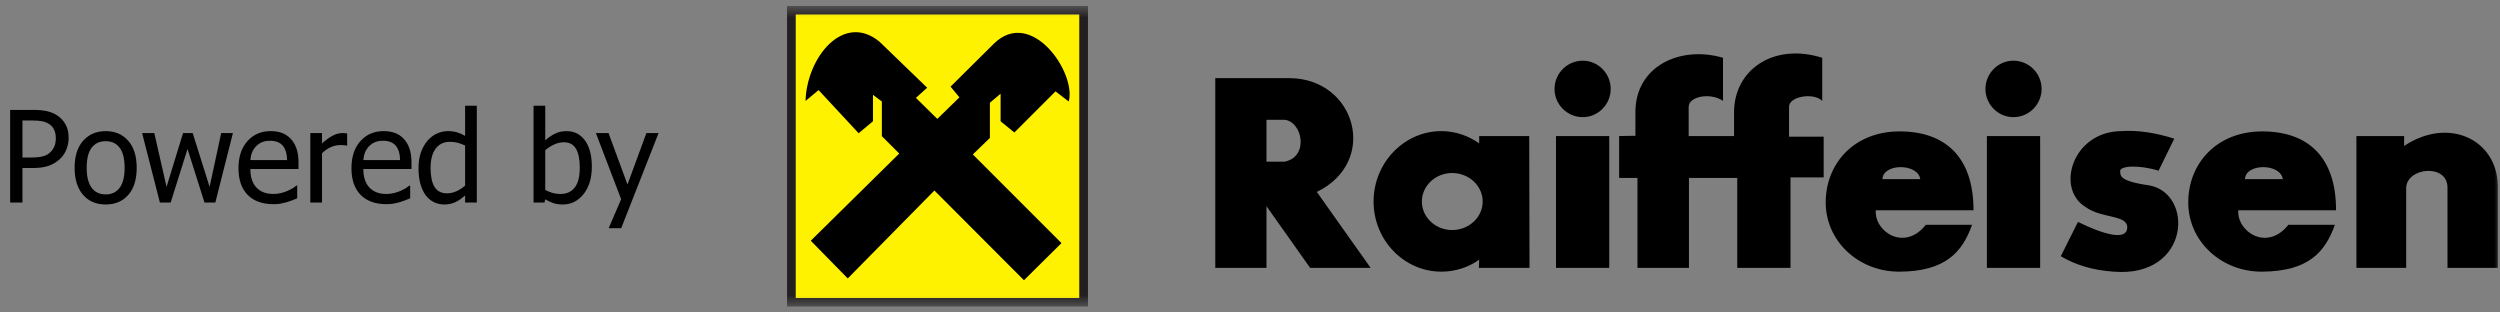 <svg width="216" height="27" viewBox="0 0 216 27" fill="none" xmlns="http://www.w3.org/2000/svg">
<rect x="0" y="0" width="216" height="27" fill="#808080" stroke="none"/>
<g clip-path="url(#clip0_1_2)">
<mask id="mask0_1_2" style="mask-type:luminance" maskUnits="userSpaceOnUse" x="0" y="0" width="216" height="27">
<path d="M0 0.5H216V26.5H0V0.5Z" fill="white"/>
</mask>
<g mask="url(#mask0_1_2)">
<path fill-rule="evenodd" clip-rule="evenodd" d="M68 0.5H94V26.5H68V0.5Z" fill="#231F20"/>
<path fill-rule="evenodd" clip-rule="evenodd" d="M68.752 1.251H93.248V25.748H68.752V1.251Z" fill="#FFF200"/>
<path fill-rule="evenodd" clip-rule="evenodd" d="M70.052 20.799L73.247 24.056L80.734 16.46L88.471 24.213L91.713 21.003L84.054 13.343L85.527 11.918V8.879L86.451 8.096V10.477L87.641 11.448L91.197 7.893L92.34 8.77C93.013 6.28 89.114 0.625 85.887 3.758L82.128 7.485L82.895 8.41L80.984 10.273L79.136 8.456L80.107 7.579L75.988 3.601C72.887 1.048 69.707 4.932 69.598 8.723L70.725 7.783L74.187 11.511L75.424 10.477V8.19L76.192 8.77V11.761L77.695 13.265L70.052 20.799ZM109.424 10.348V13.968H110.983C113.12 13.566 112.542 10.499 110.983 10.348H109.424ZM105 6.753V23.144H109.424V17.814L113.195 23.144H118.424L113.774 16.582C119.153 13.968 117.142 6.829 111.486 6.753H105ZM125.463 14.948C126.921 14.948 128.103 16.055 128.103 17.412C128.103 18.77 126.921 19.875 125.463 19.875C124.03 19.875 122.849 18.77 122.849 17.412C122.849 16.055 124.03 14.948 125.463 14.948ZM124.533 11.328C125.74 11.328 126.871 11.73 127.801 12.384V11.755H132.125L132.15 23.144H127.776L127.801 22.44C126.871 23.093 125.74 23.471 124.533 23.471C121.315 23.471 118.676 20.756 118.676 17.412C118.676 14.068 121.315 11.328 124.533 11.328ZM134.438 11.755H139.038V23.144H134.438V11.755ZM136.75 5.244C138.083 5.244 139.164 6.351 139.164 7.684C139.164 9.015 138.083 10.122 136.75 10.122C135.393 10.122 134.312 9.015 134.312 7.684C134.312 6.351 135.393 5.244 136.75 5.244ZM171.668 11.755H176.269V23.144H171.668V11.755ZM173.956 5.244C175.314 5.244 176.394 6.351 176.394 7.684C176.394 9.015 175.314 10.122 173.956 10.122C172.623 10.122 171.543 9.015 171.543 7.684C171.543 6.351 172.623 5.244 173.956 5.244ZM139.893 11.755V15.376H141.477V23.144H145.926V15.376H150.099V23.144H154.699V15.326H157.565V11.806H154.574V9.267C154.499 8.337 156.686 7.96 157.44 8.714V4.993C153.217 3.662 149.797 6.049 149.822 9.744V11.755H145.901V9.267C145.851 8.337 147.761 7.96 148.868 8.714V4.993C145.197 3.913 141.275 5.697 141.3 9.72V11.73L139.893 11.755ZM164.127 23.471C168.074 23.445 169.532 21.812 170.387 19.423H166.389C164.579 21.736 161.939 20.052 162.066 18.166H170.512C170.512 13.541 168.048 11.353 164.127 11.353C160.205 11.353 157.741 14.119 157.741 17.488C157.741 20.856 160.607 23.496 164.127 23.471ZM162.643 15.476C162.694 14.094 165.71 14.094 165.912 15.476H162.643ZM195.45 23.471C199.421 23.445 200.879 21.812 201.735 19.423H197.712C195.902 21.736 193.262 20.052 193.388 18.166H201.835C201.835 13.541 199.397 11.353 195.45 11.353C191.528 11.353 189.064 14.119 189.064 17.488C189.064 20.856 191.931 23.496 195.45 23.471ZM193.966 15.476C194.017 14.094 197.033 14.094 197.235 15.476H193.966ZM187.857 11.982L186.5 14.748C184.791 14.219 183.132 14.32 183.182 14.797C183.232 15.099 182.956 15.628 185.62 16.004C189.593 16.632 189.266 24.023 182.604 23.471C180.769 23.345 179.285 22.867 178.054 22.139L179.537 19.172C181.623 20.203 183.635 20.806 183.785 19.775C183.961 18.492 181.598 18.946 180.165 17.864C177.601 16.281 179.06 11.379 183.258 11.328C184.74 11.228 186.274 11.479 187.857 11.982ZM203.595 11.755V23.144H207.894V16.18C208.019 14.446 211.439 14.144 211.463 16.18V23.144H215.812V16.004C215.712 12.008 211.514 10.071 207.717 12.611V11.755H203.595Z" fill="black"/>
<path d="M5.93 11.91C5.93 12.258 5.867 12.587 5.742 12.899C5.62 13.207 5.45 13.47 5.231 13.689C4.955 13.961 4.631 14.167 4.258 14.307C3.885 14.447 3.414 14.517 2.845 14.517H1.941V17.5H0.877V9.496H2.888C3.361 9.496 3.764 9.536 4.097 9.615C4.43 9.694 4.724 9.821 4.978 9.996C5.276 10.201 5.509 10.46 5.677 10.776C5.846 11.088 5.93 11.466 5.93 11.91ZM4.823 11.937C4.823 11.661 4.774 11.421 4.677 11.216C4.584 11.012 4.441 10.846 4.247 10.717C4.079 10.605 3.882 10.527 3.656 10.48C3.434 10.434 3.156 10.41 2.823 10.41H1.941V13.608H2.667C3.097 13.608 3.445 13.574 3.71 13.506C3.975 13.435 4.195 13.309 4.371 13.13C4.529 12.969 4.643 12.793 4.715 12.603C4.787 12.413 4.823 12.191 4.823 11.937ZM11.81 14.501C11.81 15.511 11.567 16.292 11.079 16.844C10.592 17.392 9.943 17.667 9.133 17.667C8.298 17.667 7.641 17.384 7.161 16.817C6.684 16.248 6.446 15.475 6.446 14.501C6.446 13.497 6.691 12.718 7.182 12.162C7.677 11.607 8.327 11.329 9.133 11.329C9.943 11.329 10.592 11.607 11.079 12.162C11.567 12.714 11.81 13.494 11.81 14.501ZM10.767 14.501C10.767 13.723 10.626 13.146 10.343 12.77C10.06 12.39 9.657 12.2 9.133 12.2C8.607 12.2 8.2 12.39 7.913 12.77C7.63 13.146 7.489 13.723 7.489 14.501C7.489 15.253 7.63 15.825 7.913 16.215C8.2 16.602 8.607 16.796 9.133 16.796C9.653 16.796 10.054 16.606 10.337 16.226C10.624 15.843 10.767 15.268 10.767 14.501ZM20.125 11.496L18.604 17.5H17.669L16.202 12.872L14.745 17.5H13.815L12.278 11.496H13.331L14.39 16.145L15.815 11.496H16.648L18.11 16.145L19.11 11.496H20.125ZM23.625 17.64C22.668 17.64 21.924 17.371 21.394 16.834C20.867 16.292 20.604 15.525 20.604 14.533C20.604 13.555 20.86 12.777 21.373 12.2C21.885 11.62 22.555 11.329 23.383 11.329C23.756 11.329 24.085 11.383 24.372 11.491C24.659 11.598 24.909 11.767 25.124 11.996C25.339 12.225 25.504 12.507 25.619 12.84C25.734 13.169 25.791 13.574 25.791 14.055V14.603H21.631C21.631 15.302 21.806 15.835 22.157 16.205C22.509 16.574 22.994 16.758 23.614 16.758C23.836 16.758 24.053 16.733 24.264 16.683C24.479 16.633 24.673 16.568 24.845 16.489C25.028 16.407 25.182 16.328 25.307 16.253C25.433 16.174 25.537 16.101 25.619 16.033H25.678V17.134C25.56 17.181 25.413 17.24 25.237 17.312C25.062 17.38 24.904 17.434 24.764 17.473C24.567 17.527 24.388 17.568 24.227 17.597C24.069 17.625 23.868 17.64 23.625 17.64ZM24.807 13.829C24.8 13.556 24.768 13.322 24.71 13.125C24.653 12.928 24.571 12.761 24.463 12.625C24.345 12.474 24.193 12.36 24.006 12.281C23.824 12.202 23.596 12.162 23.324 12.162C23.055 12.162 22.826 12.204 22.636 12.286C22.449 12.365 22.279 12.481 22.125 12.636C21.975 12.793 21.86 12.969 21.781 13.162C21.702 13.352 21.652 13.574 21.631 13.829H24.807ZM29.994 12.582H29.941C29.865 12.56 29.785 12.548 29.699 12.544C29.616 12.537 29.516 12.533 29.398 12.533C29.125 12.533 28.855 12.592 28.586 12.711C28.317 12.829 28.063 13.005 27.823 13.238V17.5H26.812V11.496H27.823V12.388C28.192 12.062 28.512 11.833 28.785 11.7C29.061 11.564 29.328 11.496 29.586 11.496C29.69 11.496 29.767 11.5 29.817 11.507C29.871 11.51 29.93 11.518 29.994 11.528V12.582ZM33.386 17.64C32.429 17.64 31.686 17.371 31.155 16.834C30.629 16.292 30.365 15.525 30.365 14.533C30.365 13.555 30.621 12.777 31.134 12.2C31.646 11.62 32.316 11.329 33.144 11.329C33.517 11.329 33.846 11.383 34.133 11.491C34.42 11.598 34.671 11.767 34.886 11.996C35.101 12.225 35.266 12.507 35.38 12.84C35.495 13.169 35.552 13.574 35.552 14.055V14.603H31.392C31.392 15.302 31.567 15.835 31.919 16.205C32.27 16.574 32.755 16.758 33.375 16.758C33.597 16.758 33.814 16.733 34.026 16.683C34.241 16.633 34.434 16.568 34.606 16.489C34.789 16.407 34.943 16.328 35.068 16.253C35.194 16.174 35.298 16.101 35.38 16.033H35.439V17.134C35.321 17.181 35.174 17.24 34.998 17.312C34.823 17.38 34.665 17.434 34.526 17.473C34.328 17.527 34.149 17.568 33.988 17.597C33.83 17.625 33.63 17.64 33.386 17.64ZM34.569 13.829C34.561 13.556 34.529 13.322 34.472 13.125C34.414 12.928 34.332 12.761 34.224 12.625C34.106 12.474 33.954 12.36 33.768 12.281C33.585 12.202 33.357 12.162 33.085 12.162C32.816 12.162 32.587 12.204 32.397 12.286C32.211 12.365 32.04 12.481 31.886 12.636C31.736 12.793 31.621 12.969 31.542 13.162C31.463 13.352 31.413 13.574 31.392 13.829H34.569ZM41.196 17.5H40.185V16.887C40.028 17.02 39.892 17.129 39.777 17.215C39.662 17.301 39.528 17.38 39.374 17.452C39.23 17.52 39.082 17.572 38.928 17.608C38.774 17.647 38.594 17.667 38.39 17.667C38.064 17.667 37.761 17.599 37.482 17.462C37.206 17.326 36.971 17.127 36.778 16.866C36.581 16.601 36.428 16.274 36.321 15.887C36.213 15.497 36.16 15.049 36.16 14.544C36.16 14.017 36.228 13.562 36.364 13.178C36.5 12.791 36.688 12.454 36.928 12.168C37.147 11.906 37.41 11.702 37.718 11.555C38.03 11.405 38.356 11.329 38.697 11.329C38.998 11.329 39.259 11.363 39.481 11.431C39.704 11.496 39.938 11.598 40.185 11.738V9.136H41.196V17.5ZM40.185 16.038V12.576C39.935 12.454 39.709 12.37 39.508 12.324C39.311 12.277 39.096 12.254 38.863 12.254C38.344 12.254 37.937 12.449 37.643 12.84C37.349 13.227 37.202 13.788 37.202 14.522C37.202 15.228 37.315 15.769 37.541 16.145C37.767 16.518 38.129 16.704 38.627 16.704C38.892 16.704 39.159 16.645 39.428 16.527C39.696 16.405 39.949 16.242 40.185 16.038ZM50.092 14.479C50.092 13.762 49.983 13.22 49.764 12.851C49.545 12.478 49.194 12.291 48.711 12.291C48.435 12.291 48.155 12.356 47.872 12.485C47.593 12.614 47.338 12.777 47.109 12.974V16.414C47.363 16.54 47.589 16.629 47.786 16.683C47.983 16.733 48.2 16.758 48.436 16.758C48.952 16.758 49.357 16.576 49.651 16.21C49.945 15.845 50.092 15.268 50.092 14.479ZM51.135 14.399C51.135 15.38 50.896 16.171 50.42 16.769C49.943 17.367 49.346 17.667 48.63 17.667C48.304 17.667 48.024 17.625 47.791 17.543C47.562 17.464 47.334 17.357 47.109 17.221L47.044 17.5H46.098V9.136H47.109V12.125C47.363 11.896 47.639 11.706 47.937 11.555C48.234 11.405 48.571 11.329 48.947 11.329C49.624 11.329 50.158 11.602 50.549 12.146C50.939 12.688 51.135 13.438 51.135 14.399ZM56.902 11.496L53.672 19.715H52.591L53.666 17.21L51.484 11.496H52.575L54.215 15.941L55.849 11.496H56.902Z" fill="black"/>
</g>
</g>
<defs>
<clipPath id="clip0_1_2">
<rect width="216" height="26" fill="white" transform="translate(0 0.5)"/>
</clipPath>
</defs>
</svg>
